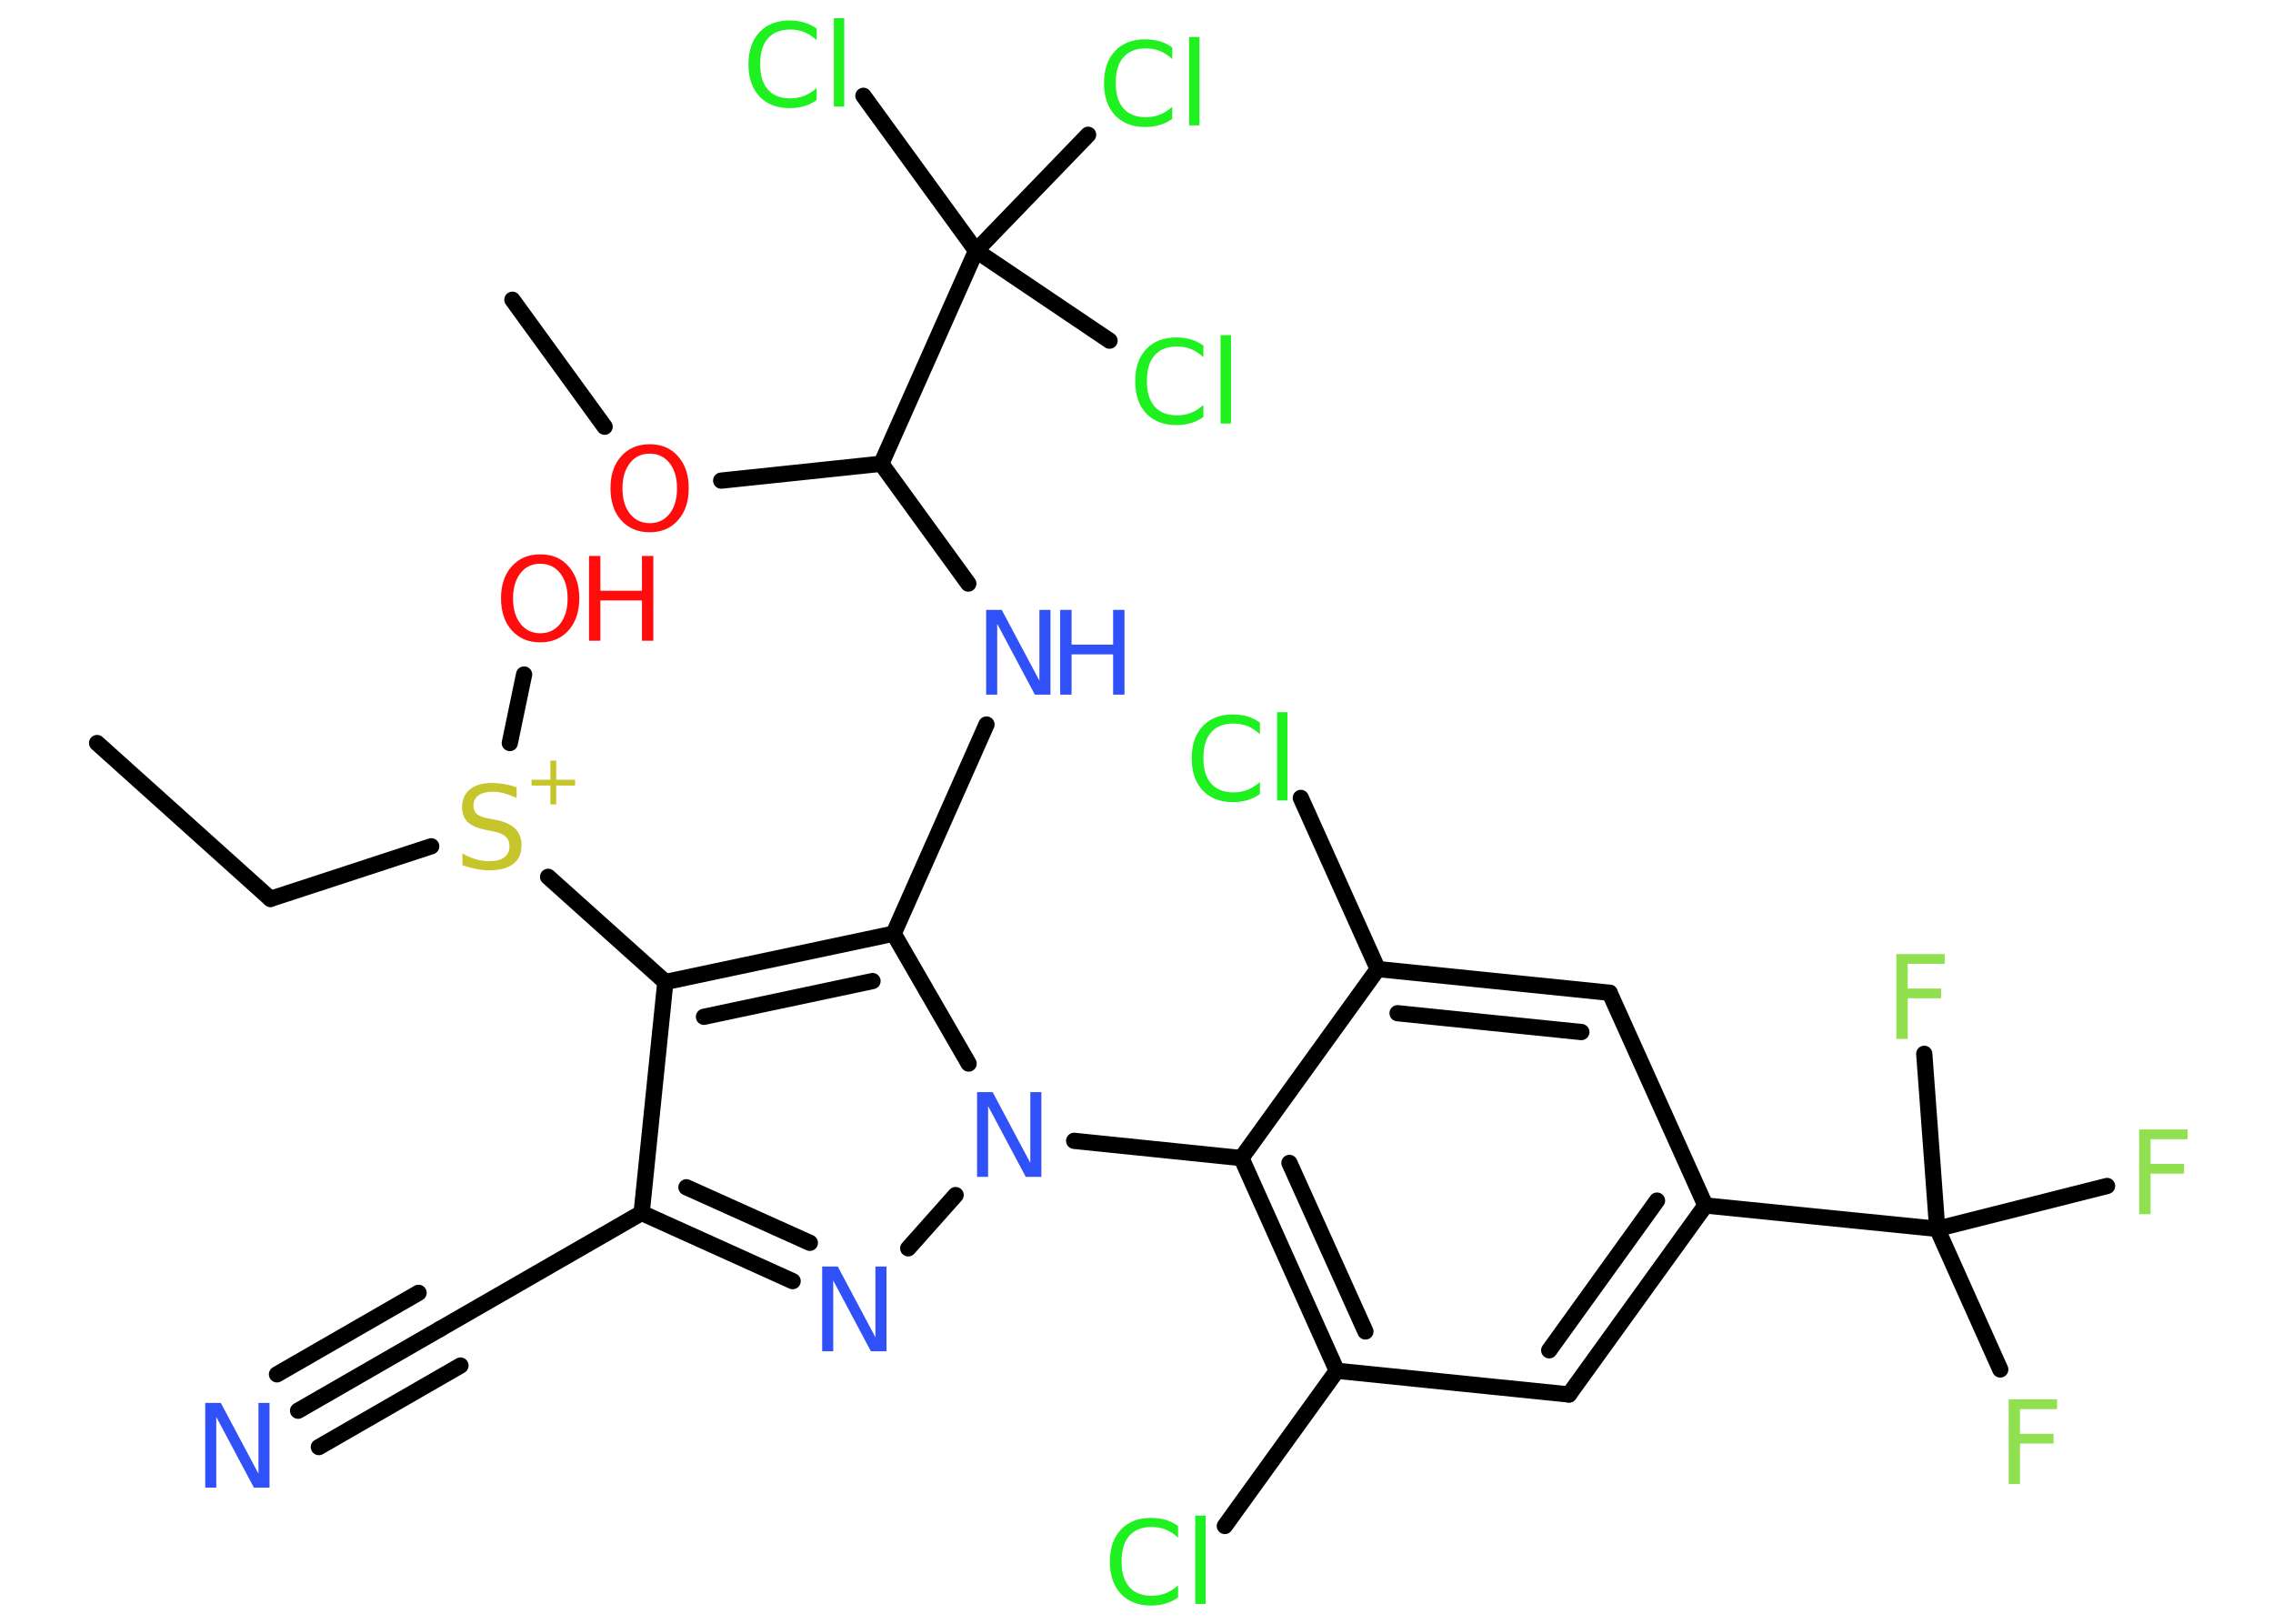 <?xml version='1.0' encoding='UTF-8'?>
<!DOCTYPE svg PUBLIC "-//W3C//DTD SVG 1.1//EN" "http://www.w3.org/Graphics/SVG/1.1/DTD/svg11.dtd">
<svg version='1.2' xmlns='http://www.w3.org/2000/svg' xmlns:xlink='http://www.w3.org/1999/xlink' width='70.0mm' height='50.0mm' viewBox='0 0 70.0 50.0'>
  <desc>Generated by the Chemistry Development Kit (http://github.com/cdk)</desc>
  <g stroke-linecap='round' stroke-linejoin='round' stroke='#000000' stroke-width='.5' fill='#1FF01F'>
    <rect x='.0' y='.0' width='70.0' height='50.0' fill='#FFFFFF' stroke='none'/>
    <g id='mol1' class='mol'>
      <line id='mol1bnd1' class='bond' x1='2.99' y1='22.88' x2='8.33' y2='27.68'/>
      <line id='mol1bnd2' class='bond' x1='8.33' y1='27.68' x2='13.28' y2='26.06'/>
      <line id='mol1bnd3' class='bond' x1='15.7' y1='22.88' x2='16.14' y2='20.77'/>
      <line id='mol1bnd4' class='bond' x1='16.88' y1='27.0' x2='20.49' y2='30.24'/>
      <line id='mol1bnd5' class='bond' x1='20.49' y1='30.24' x2='19.76' y2='37.35'/>
      <line id='mol1bnd6' class='bond' x1='19.76' y1='37.35' x2='13.54' y2='40.93'/>
      <g id='mol1bnd7' class='bond'>
        <line x1='13.54' y1='40.93' x2='9.18' y2='43.44'/>
        <line x1='14.18' y1='42.05' x2='9.82' y2='44.56'/>
        <line x1='12.89' y1='39.81' x2='8.53' y2='42.32'/>
      </g>
      <g id='mol1bnd8' class='bond'>
        <line x1='19.76' y1='37.35' x2='24.41' y2='39.45'/>
        <line x1='21.14' y1='36.56' x2='24.94' y2='38.27'/>
      </g>
      <line id='mol1bnd9' class='bond' x1='27.97' y1='38.44' x2='29.43' y2='36.8'/>
      <line id='mol1bnd10' class='bond' x1='33.08' y1='35.13' x2='38.23' y2='35.66'/>
      <g id='mol1bnd11' class='bond'>
        <line x1='38.23' y1='35.66' x2='41.17' y2='42.21'/>
        <line x1='39.71' y1='35.81' x2='42.05' y2='41.0'/>
      </g>
      <line id='mol1bnd12' class='bond' x1='41.17' y1='42.21' x2='37.72' y2='46.99'/>
      <line id='mol1bnd13' class='bond' x1='41.17' y1='42.21' x2='48.32' y2='42.94'/>
      <g id='mol1bnd14' class='bond'>
        <line x1='48.32' y1='42.94' x2='52.52' y2='37.12'/>
        <line x1='47.71' y1='41.58' x2='51.03' y2='36.97'/>
      </g>
      <line id='mol1bnd15' class='bond' x1='52.52' y1='37.12' x2='59.66' y2='37.84'/>
      <line id='mol1bnd16' class='bond' x1='59.66' y1='37.84' x2='61.6' y2='42.17'/>
      <line id='mol1bnd17' class='bond' x1='59.66' y1='37.84' x2='59.26' y2='32.45'/>
      <line id='mol1bnd18' class='bond' x1='59.66' y1='37.84' x2='64.89' y2='36.52'/>
      <line id='mol1bnd19' class='bond' x1='52.52' y1='37.12' x2='49.57' y2='30.57'/>
      <g id='mol1bnd20' class='bond'>
        <line x1='49.57' y1='30.57' x2='42.43' y2='29.84'/>
        <line x1='48.7' y1='31.78' x2='43.04' y2='31.2'/>
      </g>
      <line id='mol1bnd21' class='bond' x1='38.23' y1='35.66' x2='42.43' y2='29.84'/>
      <line id='mol1bnd22' class='bond' x1='42.43' y1='29.84' x2='40.06' y2='24.57'/>
      <line id='mol1bnd23' class='bond' x1='29.83' y1='32.75' x2='27.52' y2='28.75'/>
      <g id='mol1bnd24' class='bond'>
        <line x1='27.52' y1='28.75' x2='20.49' y2='30.24'/>
        <line x1='26.87' y1='30.21' x2='21.68' y2='31.31'/>
      </g>
      <line id='mol1bnd25' class='bond' x1='27.52' y1='28.75' x2='30.38' y2='22.31'/>
      <line id='mol1bnd26' class='bond' x1='29.82' y1='17.97' x2='27.14' y2='14.28'/>
      <line id='mol1bnd27' class='bond' x1='27.14' y1='14.28' x2='22.21' y2='14.8'/>
      <line id='mol1bnd28' class='bond' x1='18.62' y1='13.14' x2='15.78' y2='9.23'/>
      <line id='mol1bnd29' class='bond' x1='27.14' y1='14.28' x2='30.06' y2='7.72'/>
      <line id='mol1bnd30' class='bond' x1='30.06' y1='7.72' x2='26.59' y2='2.95'/>
      <line id='mol1bnd31' class='bond' x1='30.06' y1='7.72' x2='34.17' y2='10.49'/>
      <line id='mol1bnd32' class='bond' x1='30.06' y1='7.72' x2='33.51' y2='4.15'/>
      <g id='mol1atm3' class='atom'>
        <path d='M15.91 24.23v.34q-.2 -.09 -.38 -.14q-.18 -.05 -.35 -.05q-.29 .0 -.44 .11q-.16 .11 -.16 .32q.0 .17 .11 .26q.11 .09 .39 .14l.21 .04q.39 .08 .58 .27q.19 .19 .19 .51q.0 .38 -.25 .57q-.25 .2 -.75 .2q-.18 .0 -.39 -.04q-.21 -.04 -.43 -.12v-.36q.21 .12 .42 .18q.21 .06 .4 .06q.31 .0 .47 -.12q.16 -.12 .16 -.34q.0 -.19 -.12 -.3q-.12 -.11 -.38 -.16l-.21 -.04q-.4 -.08 -.57 -.24q-.18 -.17 -.18 -.46q.0 -.35 .24 -.55q.24 -.2 .67 -.2q.18 .0 .37 .03q.19 .03 .39 .1z' stroke='none' fill='#C6C62C'/>
        <path d='M17.13 23.42v.59h.58v.18h-.58v.58h-.18v-.58h-.58v-.18h.58v-.59h.18z' stroke='none' fill='#C6C62C'/>
      </g>
      <g id='mol1atm4' class='atom'>
        <path d='M16.64 17.36q-.39 .0 -.61 .29q-.23 .29 -.23 .78q.0 .49 .23 .78q.23 .29 .61 .29q.38 .0 .61 -.29q.23 -.29 .23 -.78q.0 -.49 -.23 -.78q-.23 -.29 -.61 -.29zM16.64 17.07q.55 .0 .87 .37q.33 .37 .33 .98q.0 .62 -.33 .99q-.33 .37 -.87 .37q-.55 .0 -.88 -.37q-.33 -.37 -.33 -.99q.0 -.61 .33 -.98q.33 -.37 .88 -.37z' stroke='none' fill='#FF0D0D'/>
        <path d='M18.14 17.12h.35v1.07h1.28v-1.07h.35v2.61h-.35v-1.24h-1.28v1.24h-.35v-2.61z' stroke='none' fill='#FF0D0D'/>
      </g>
      <path id='mol1atm8' class='atom' d='M6.33 43.2h.47l1.16 2.18v-2.18h.34v2.61h-.48l-1.16 -2.18v2.18h-.34v-2.61z' stroke='none' fill='#3050F8'/>
      <path id='mol1atm9' class='atom' d='M25.33 39.0h.47l1.16 2.18v-2.18h.34v2.61h-.48l-1.16 -2.18v2.18h-.34v-2.61z' stroke='none' fill='#3050F8'/>
      <path id='mol1atm10' class='atom' d='M30.1 33.63h.47l1.16 2.18v-2.18h.34v2.61h-.48l-1.16 -2.18v2.18h-.34v-2.61z' stroke='none' fill='#3050F8'/>
      <path id='mol1atm13' class='atom' d='M36.28 46.98v.37q-.18 -.17 -.38 -.25q-.2 -.08 -.43 -.08q-.45 .0 -.69 .27q-.24 .27 -.24 .79q.0 .52 .24 .79q.24 .27 .69 .27q.23 .0 .43 -.08q.2 -.08 .38 -.24v.37q-.18 .13 -.39 .19q-.21 .06 -.44 .06q-.59 .0 -.93 -.36q-.34 -.36 -.34 -.99q.0 -.63 .34 -.99q.34 -.36 .93 -.36q.23 .0 .44 .06q.21 .06 .39 .19zM36.81 46.67h.32v2.72h-.32v-2.72z' stroke='none'/>
      <path id='mol1atm17' class='atom' d='M61.85 43.09h1.5v.3h-1.14v.76h1.03v.3h-1.03v1.25h-.35v-2.61z' stroke='none' fill='#90E050'/>
      <path id='mol1atm18' class='atom' d='M58.39 29.38h1.5v.3h-1.14v.76h1.03v.3h-1.03v1.25h-.35v-2.61z' stroke='none' fill='#90E050'/>
      <path id='mol1atm19' class='atom' d='M65.87 34.78h1.5v.3h-1.14v.76h1.03v.3h-1.03v1.25h-.35v-2.61z' stroke='none' fill='#90E050'/>
      <path id='mol1atm22' class='atom' d='M38.8 22.24v.37q-.18 -.17 -.38 -.25q-.2 -.08 -.43 -.08q-.45 .0 -.69 .27q-.24 .27 -.24 .79q.0 .52 .24 .79q.24 .27 .69 .27q.23 .0 .43 -.08q.2 -.08 .38 -.24v.37q-.18 .13 -.39 .19q-.21 .06 -.44 .06q-.59 .0 -.93 -.36q-.34 -.36 -.34 -.99q.0 -.63 .34 -.99q.34 -.36 .93 -.36q.23 .0 .44 .06q.21 .06 .39 .19zM39.33 21.93h.32v2.72h-.32v-2.72z' stroke='none'/>
      <g id='mol1atm24' class='atom'>
        <path d='M30.38 18.78h.47l1.16 2.18v-2.18h.34v2.61h-.48l-1.16 -2.18v2.18h-.34v-2.61z' stroke='none' fill='#3050F8'/>
        <path d='M32.65 18.78h.35v1.07h1.28v-1.07h.35v2.61h-.35v-1.24h-1.28v1.24h-.35v-2.61z' stroke='none' fill='#3050F8'/>
      </g>
      <path id='mol1atm26' class='atom' d='M20.01 13.97q-.39 .0 -.61 .29q-.23 .29 -.23 .78q.0 .49 .23 .78q.23 .29 .61 .29q.38 .0 .61 -.29q.23 -.29 .23 -.78q.0 -.49 -.23 -.78q-.23 -.29 -.61 -.29zM20.01 13.68q.55 .0 .87 .37q.33 .37 .33 .98q.0 .62 -.33 .99q-.33 .37 -.87 .37q-.55 .0 -.88 -.37q-.33 -.37 -.33 -.99q.0 -.61 .33 -.98q.33 -.37 .88 -.37z' stroke='none' fill='#FF0D0D'/>
      <path id='mol1atm29' class='atom' d='M25.15 .87v.37q-.18 -.17 -.38 -.25q-.2 -.08 -.43 -.08q-.45 .0 -.69 .27q-.24 .27 -.24 .79q.0 .52 .24 .79q.24 .27 .69 .27q.23 .0 .43 -.08q.2 -.08 .38 -.24v.37q-.18 .13 -.39 .19q-.21 .06 -.44 .06q-.59 .0 -.93 -.36q-.34 -.36 -.34 -.99q.0 -.63 .34 -.99q.34 -.36 .93 -.36q.23 .0 .44 .06q.21 .06 .39 .19zM25.68 .56h.32v2.72h-.32v-2.72z' stroke='none'/>
      <path id='mol1atm30' class='atom' d='M37.06 10.63v.37q-.18 -.17 -.38 -.25q-.2 -.08 -.43 -.08q-.45 .0 -.69 .27q-.24 .27 -.24 .79q.0 .52 .24 .79q.24 .27 .69 .27q.23 .0 .43 -.08q.2 -.08 .38 -.24v.37q-.18 .13 -.39 .19q-.21 .06 -.44 .06q-.59 .0 -.93 -.36q-.34 -.36 -.34 -.99q.0 -.63 .34 -.99q.34 -.36 .93 -.36q.23 .0 .44 .06q.21 .06 .39 .19zM37.59 10.32h.32v2.72h-.32v-2.72z' stroke='none'/>
      <path id='mol1atm31' class='atom' d='M36.1 1.45v.37q-.18 -.17 -.38 -.25q-.2 -.08 -.43 -.08q-.45 .0 -.69 .27q-.24 .27 -.24 .79q.0 .52 .24 .79q.24 .27 .69 .27q.23 .0 .43 -.08q.2 -.08 .38 -.24v.37q-.18 .13 -.39 .19q-.21 .06 -.44 .06q-.59 .0 -.93 -.36q-.34 -.36 -.34 -.99q.0 -.63 .34 -.99q.34 -.36 .93 -.36q.23 .0 .44 .06q.21 .06 .39 .19zM36.62 1.14h.32v2.72h-.32v-2.72z' stroke='none'/>
    </g>
  </g>
</svg>
